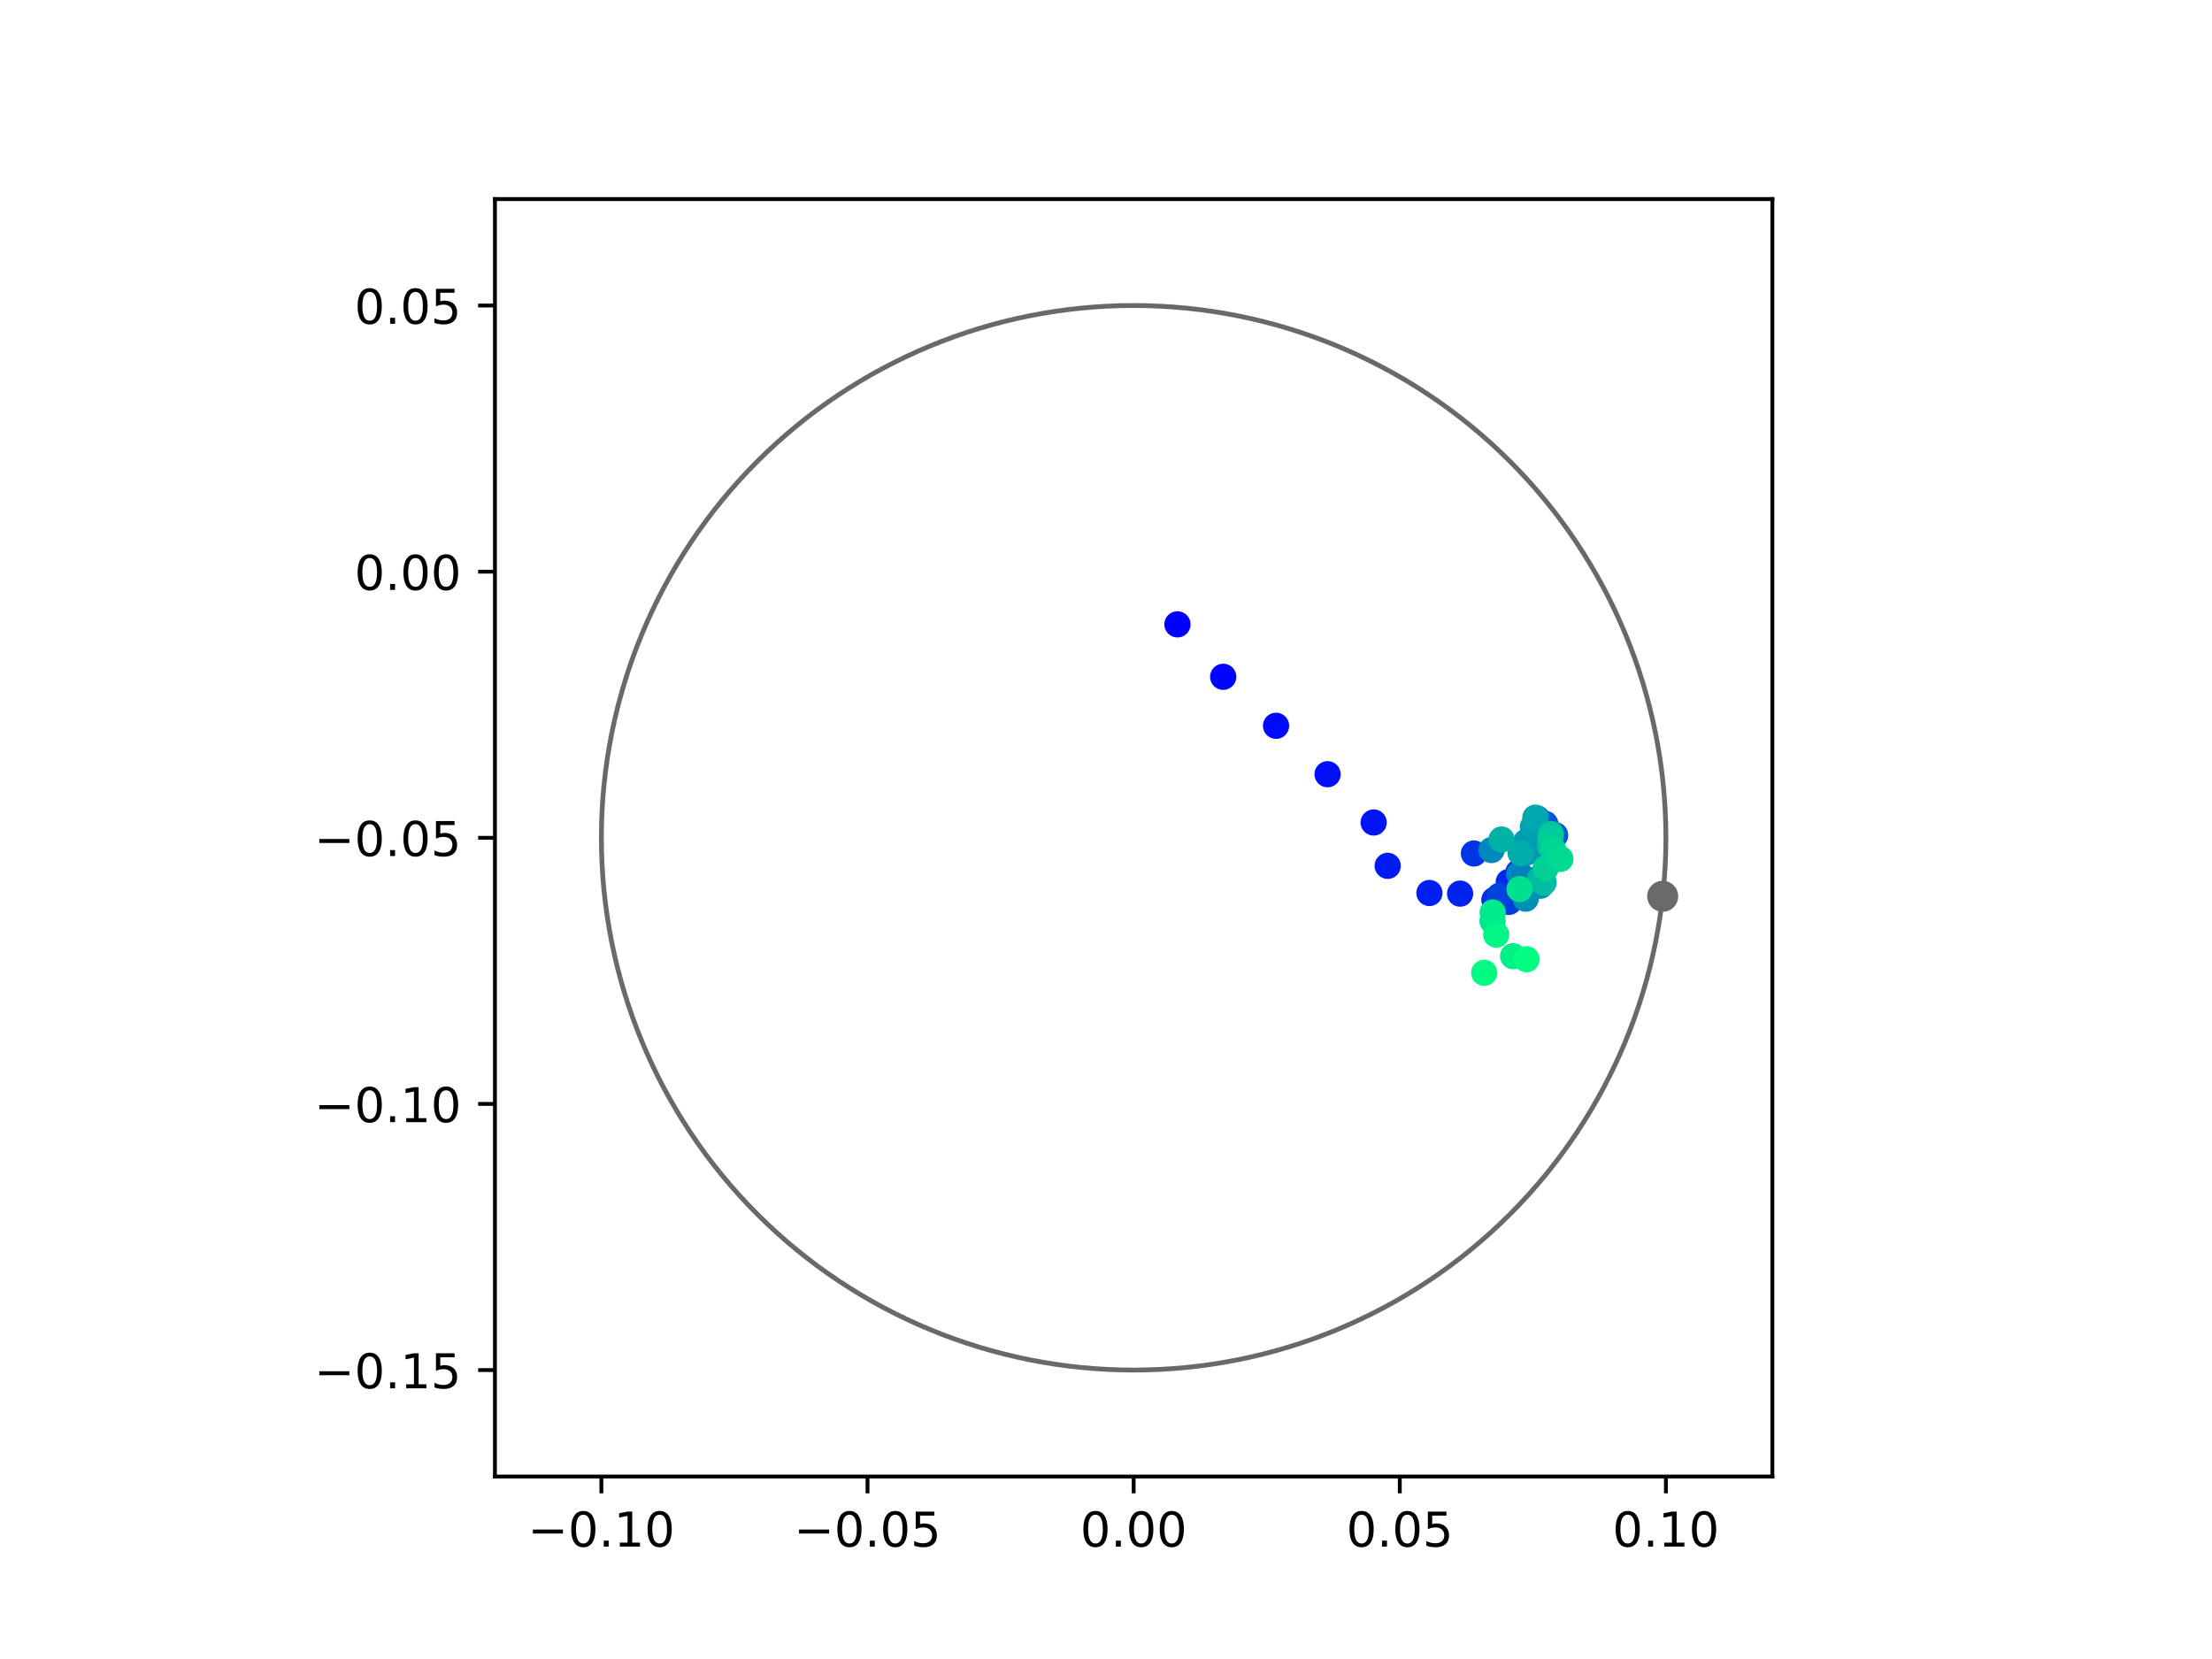 <?xml version="1.0" encoding="utf-8" standalone="no"?>
<!DOCTYPE svg PUBLIC "-//W3C//DTD SVG 1.1//EN"
  "http://www.w3.org/Graphics/SVG/1.1/DTD/svg11.dtd">
<!-- Created with matplotlib (https://matplotlib.org/) -->
<svg height="345.6pt" version="1.1" viewBox="0 0 460.8 345.6" width="460.8pt" xmlns="http://www.w3.org/2000/svg" xmlns:xlink="http://www.w3.org/1999/xlink">
 <defs>
  <style type="text/css">
*{stroke-linecap:butt;stroke-linejoin:round;}
  </style>
 </defs>
 <g id="figure_1">
  <g id="patch_1">
   <path d="M 0 345.6 
L 460.8 345.6 
L 460.8 0 
L 0 0 
z
" style="fill:#ffffff;"/>
  </g>
  <g id="axes_1">
   <g id="patch_2">
    <path d="M 103.104 307.584 
L 369.216 307.584 
L 369.216 41.472 
L 103.104 41.472 
z
" style="fill:#ffffff;"/>
   </g>
   <g id="PathCollection_1">
    <defs>
     <path d="M 0 2.236 
C 0.593 2.236 1.162 2 1.581 1.581 
C 2 1.162 2.236 0.593 2.236 0 
C 2.236 -0.593 2 -1.162 1.581 -1.581 
C 1.162 -2 0.593 -2.236 0 -2.236 
C -0.593 -2.236 -1.162 -2 -1.581 -1.581 
C -2 -1.162 -2.236 -0.593 -2.236 0 
C -2.236 0.593 -2 1.162 -1.581 1.581 
C -1.162 2 -0.593 2.236 0 2.236 
z
" id="C0_0_dd35f92c7f"/>
    </defs>
    <g clip-path="url(#p3ee5b4cb7b)">
     <use style="fill:#0000ff;stroke:#0000ff;" x="245.286" xlink:href="#C0_0_dd35f92c7f" y="130.065"/>
    </g>
    <g clip-path="url(#p3ee5b4cb7b)">
     <use style="fill:#0005fc;stroke:#0005fc;" x="254.814" xlink:href="#C0_0_dd35f92c7f" y="140.99"/>
    </g>
    <g clip-path="url(#p3ee5b4cb7b)">
     <use style="fill:#000afa;stroke:#000afa;" x="265.825" xlink:href="#C0_0_dd35f92c7f" y="151.196"/>
    </g>
    <g clip-path="url(#p3ee5b4cb7b)">
     <use style="fill:#000ff8;stroke:#000ff8;" x="276.557" xlink:href="#C0_0_dd35f92c7f" y="161.284"/>
    </g>
    <g clip-path="url(#p3ee5b4cb7b)">
     <use style="fill:#0014f5;stroke:#0014f5;" x="286.155" xlink:href="#C0_0_dd35f92c7f" y="171.336"/>
    </g>
    <g clip-path="url(#p3ee5b4cb7b)">
     <use style="fill:#001af2;stroke:#001af2;" x="289.08" xlink:href="#C0_0_dd35f92c7f" y="180.371"/>
    </g>
    <g clip-path="url(#p3ee5b4cb7b)">
     <use style="fill:#001ff0;stroke:#001ff0;" x="297.773" xlink:href="#C0_0_dd35f92c7f" y="186.029"/>
    </g>
    <g clip-path="url(#p3ee5b4cb7b)">
     <use style="fill:#0024ed;stroke:#0024ed;" x="304.168" xlink:href="#C0_0_dd35f92c7f" y="186.157"/>
    </g>
    <g clip-path="url(#p3ee5b4cb7b)">
     <use style="fill:#0029eb;stroke:#0029eb;" x="314.306" xlink:href="#C0_0_dd35f92c7f" y="183.726"/>
    </g>
    <g clip-path="url(#p3ee5b4cb7b)">
     <use style="fill:#002fe8;stroke:#002fe8;" x="311.306" xlink:href="#C0_0_dd35f92c7f" y="187.461"/>
    </g>
    <g clip-path="url(#p3ee5b4cb7b)">
     <use style="fill:#0034e5;stroke:#0034e5;" x="307.04" xlink:href="#C0_0_dd35f92c7f" y="177.796"/>
    </g>
    <g clip-path="url(#p3ee5b4cb7b)">
     <use style="fill:#0039e2;stroke:#0039e2;" x="316.287" xlink:href="#C0_0_dd35f92c7f" y="181.732"/>
    </g>
    <g clip-path="url(#p3ee5b4cb7b)">
     <use style="fill:#003ee0;stroke:#003ee0;" x="314.341" xlink:href="#C0_0_dd35f92c7f" y="187.88"/>
    </g>
    <g clip-path="url(#p3ee5b4cb7b)">
     <use style="fill:#0043de;stroke:#0043de;" x="312.368" xlink:href="#C0_0_dd35f92c7f" y="186.609"/>
    </g>
    <g clip-path="url(#p3ee5b4cb7b)">
     <use style="fill:#0049db;stroke:#0049db;" x="320.699" xlink:href="#C0_0_dd35f92c7f" y="182.896"/>
    </g>
    <g clip-path="url(#p3ee5b4cb7b)">
     <use style="fill:#004ed8;stroke:#004ed8;" x="321.986" xlink:href="#C0_0_dd35f92c7f" y="177.107"/>
    </g>
    <g clip-path="url(#p3ee5b4cb7b)">
     <use style="fill:#0053d6;stroke:#0053d6;" x="321.899" xlink:href="#C0_0_dd35f92c7f" y="171.621"/>
    </g>
    <g clip-path="url(#p3ee5b4cb7b)">
     <use style="fill:#0058d3;stroke:#0058d3;" x="323.973" xlink:href="#C0_0_dd35f92c7f" y="173.978"/>
    </g>
    <g clip-path="url(#p3ee5b4cb7b)">
     <use style="fill:#005ed0;stroke:#005ed0;" x="323.272" xlink:href="#C0_0_dd35f92c7f" y="178.315"/>
    </g>
    <g clip-path="url(#p3ee5b4cb7b)">
     <use style="fill:#0063ce;stroke:#0063ce;" x="321.136" xlink:href="#C0_0_dd35f92c7f" y="176.828"/>
    </g>
    <g clip-path="url(#p3ee5b4cb7b)">
     <use style="fill:#0068cb;stroke:#0068cb;" x="321.422" xlink:href="#C0_0_dd35f92c7f" y="176.343"/>
    </g>
    <g clip-path="url(#p3ee5b4cb7b)">
     <use style="fill:#006dc8;stroke:#006dc8;" x="320.22" xlink:href="#C0_0_dd35f92c7f" y="170.497"/>
    </g>
    <g clip-path="url(#p3ee5b4cb7b)">
     <use style="fill:#0072c6;stroke:#0072c6;" x="318.534" xlink:href="#C0_0_dd35f92c7f" y="177.148"/>
    </g>
    <g clip-path="url(#p3ee5b4cb7b)">
     <use style="fill:#0078c3;stroke:#0078c3;" x="317.437" xlink:href="#C0_0_dd35f92c7f" y="182.929"/>
    </g>
    <g clip-path="url(#p3ee5b4cb7b)">
     <use style="fill:#007dc0;stroke:#007dc0;" x="317.194" xlink:href="#C0_0_dd35f92c7f" y="183.557"/>
    </g>
    <g clip-path="url(#p3ee5b4cb7b)">
     <use style="fill:#0082be;stroke:#0082be;" x="316.482" xlink:href="#C0_0_dd35f92c7f" y="182.111"/>
    </g>
    <g clip-path="url(#p3ee5b4cb7b)">
     <use style="fill:#0087bc;stroke:#0087bc;" x="310.719" xlink:href="#C0_0_dd35f92c7f" y="177.078"/>
    </g>
    <g clip-path="url(#p3ee5b4cb7b)">
     <use style="fill:#008db8;stroke:#008db8;" x="317.836" xlink:href="#C0_0_dd35f92c7f" y="187.214"/>
    </g>
    <g clip-path="url(#p3ee5b4cb7b)">
     <use style="fill:#0092b6;stroke:#0092b6;" x="320.924" xlink:href="#C0_0_dd35f92c7f" y="184.514"/>
    </g>
    <g clip-path="url(#p3ee5b4cb7b)">
     <use style="fill:#0097b3;stroke:#0097b3;" x="318" xlink:href="#C0_0_dd35f92c7f" y="177.597"/>
    </g>
    <g clip-path="url(#p3ee5b4cb7b)">
     <use style="fill:#009cb1;stroke:#009cb1;" x="317.936" xlink:href="#C0_0_dd35f92c7f" y="175.349"/>
    </g>
    <g clip-path="url(#p3ee5b4cb7b)">
     <use style="fill:#00a1ae;stroke:#00a1ae;" x="319.325" xlink:href="#C0_0_dd35f92c7f" y="172.248"/>
    </g>
    <g clip-path="url(#p3ee5b4cb7b)">
     <use style="fill:#00a7ac;stroke:#00a7ac;" x="319.838" xlink:href="#C0_0_dd35f92c7f" y="170.339"/>
    </g>
    <g clip-path="url(#p3ee5b4cb7b)">
     <use style="fill:#00aca9;stroke:#00aca9;" x="316.783" xlink:href="#C0_0_dd35f92c7f" y="177.745"/>
    </g>
    <g clip-path="url(#p3ee5b4cb7b)">
     <use style="fill:#00b1a6;stroke:#00b1a6;" x="312.797" xlink:href="#C0_0_dd35f92c7f" y="174.883"/>
    </g>
    <g clip-path="url(#p3ee5b4cb7b)">
     <use style="fill:#00b6a4;stroke:#00b6a4;" x="320.727" xlink:href="#C0_0_dd35f92c7f" y="183.146"/>
    </g>
    <g clip-path="url(#p3ee5b4cb7b)">
     <use style="fill:#00bca1;stroke:#00bca1;" x="321.574" xlink:href="#C0_0_dd35f92c7f" y="183.853"/>
    </g>
    <g clip-path="url(#p3ee5b4cb7b)">
     <use style="fill:#00c19e;stroke:#00c19e;" x="322.867" xlink:href="#C0_0_dd35f92c7f" y="176.303"/>
    </g>
    <g clip-path="url(#p3ee5b4cb7b)">
     <use style="fill:#00c69c;stroke:#00c69c;" x="323.085" xlink:href="#C0_0_dd35f92c7f" y="173.748"/>
    </g>
    <g clip-path="url(#p3ee5b4cb7b)">
     <use style="fill:#00cb9a;stroke:#00cb9a;" x="322.948" xlink:href="#C0_0_dd35f92c7f" y="174.604"/>
    </g>
    <g clip-path="url(#p3ee5b4cb7b)">
     <use style="fill:#00d097;stroke:#00d097;" x="321.995" xlink:href="#C0_0_dd35f92c7f" y="180.869"/>
    </g>
    <g clip-path="url(#p3ee5b4cb7b)">
     <use style="fill:#00d694;stroke:#00d694;" x="323.527" xlink:href="#C0_0_dd35f92c7f" y="176.996"/>
    </g>
    <g clip-path="url(#p3ee5b4cb7b)">
     <use style="fill:#00db92;stroke:#00db92;" x="325.059" xlink:href="#C0_0_dd35f92c7f" y="178.927"/>
    </g>
    <g clip-path="url(#p3ee5b4cb7b)">
     <use style="fill:#00e08f;stroke:#00e08f;" x="316.547" xlink:href="#C0_0_dd35f92c7f" y="185.209"/>
    </g>
    <g clip-path="url(#p3ee5b4cb7b)">
     <use style="fill:#00e58c;stroke:#00e58c;" x="310.921" xlink:href="#C0_0_dd35f92c7f" y="191.856"/>
    </g>
    <g clip-path="url(#p3ee5b4cb7b)">
     <use style="fill:#00eb8a;stroke:#00eb8a;" x="310.955" xlink:href="#C0_0_dd35f92c7f" y="190.086"/>
    </g>
    <g clip-path="url(#p3ee5b4cb7b)">
     <use style="fill:#00f087;stroke:#00f087;" x="315.205" xlink:href="#C0_0_dd35f92c7f" y="199.19"/>
    </g>
    <g clip-path="url(#p3ee5b4cb7b)">
     <use style="fill:#00f584;stroke:#00f584;" x="311.679" xlink:href="#C0_0_dd35f92c7f" y="194.696"/>
    </g>
    <g clip-path="url(#p3ee5b4cb7b)">
     <use style="fill:#00fa82;stroke:#00fa82;" x="309.181" xlink:href="#C0_0_dd35f92c7f" y="202.647"/>
    </g>
    <g clip-path="url(#p3ee5b4cb7b)">
     <use style="fill:#00ff80;stroke:#00ff80;" x="318.013" xlink:href="#C0_0_dd35f92c7f" y="199.832"/>
    </g>
   </g>
   <g id="PathCollection_2">
    <defs>
     <path d="M 0 2.739 
C 0.726 2.739 1.423 2.45 1.936 1.936 
C 2.45 1.423 2.739 0.726 2.739 0 
C 2.739 -0.726 2.45 -1.423 1.936 -1.936 
C 1.423 -2.45 0.726 -2.739 0 -2.739 
C -0.726 -2.739 -1.423 -2.45 -1.936 -1.936 
C -2.45 -1.423 -2.739 -0.726 -2.739 0 
C -2.739 0.726 -2.45 1.423 -1.936 1.936 
C -1.423 2.45 -0.726 2.739 0 2.739 
z
" id="me464bf689c" style="stroke:#696969;"/>
    </defs>
    <g clip-path="url(#p3ee5b4cb7b)">
     <use style="fill:#696969;stroke:#696969;" x="346.368" xlink:href="#me464bf689c" y="186.717"/>
    </g>
   </g>
   <g id="patch_3">
    <path clip-path="url(#p3ee5b4cb7b)" d="M 236.16 285.408 
C 265.566 285.408 293.771 273.725 314.564 252.932 
C 335.357 232.139 347.04 203.934 347.04 174.528 
C 347.04 145.122 335.357 116.917 314.564 96.124 
C 293.771 75.331 265.566 63.648 236.16 63.648 
C 206.754 63.648 178.549 75.331 157.756 96.124 
C 136.963 116.917 125.28 145.122 125.28 174.528 
C 125.28 203.934 136.963 232.139 157.756 252.932 
C 178.549 273.725 206.754 285.408 236.16 285.408 
z
" style="fill:none;stroke:#696969;stroke-linejoin:miter;"/>
   </g>
   <g id="matplotlib.axis_1">
    <g id="xtick_1">
     <g id="line2d_1">
      <defs>
       <path d="M 0 0 
L 0 3.5 
" id="m6504dfce9b" style="stroke:#000000;stroke-width:0.8;"/>
      </defs>
      <g>
       <use style="stroke:#000000;stroke-width:0.8;" x="125.28" xlink:href="#m6504dfce9b" y="307.584"/>
      </g>
     </g>
     <g id="text_1">
      <!-- −0.10 -->
      <defs>
       <path d="M 10.594 35.5 
L 73.188 35.5 
L 73.188 27.203 
L 10.594 27.203 
z
" id="DejaVuSans-8722"/>
       <path d="M 31.781 66.406 
Q 24.172 66.406 20.328 58.906 
Q 16.5 51.422 16.5 36.375 
Q 16.5 21.391 20.328 13.891 
Q 24.172 6.391 31.781 6.391 
Q 39.453 6.391 43.281 13.891 
Q 47.125 21.391 47.125 36.375 
Q 47.125 51.422 43.281 58.906 
Q 39.453 66.406 31.781 66.406 
z
M 31.781 74.219 
Q 44.047 74.219 50.516 64.516 
Q 56.984 54.828 56.984 36.375 
Q 56.984 17.969 50.516 8.266 
Q 44.047 -1.422 31.781 -1.422 
Q 19.531 -1.422 13.062 8.266 
Q 6.594 17.969 6.594 36.375 
Q 6.594 54.828 13.062 64.516 
Q 19.531 74.219 31.781 74.219 
z
" id="DejaVuSans-48"/>
       <path d="M 10.688 12.406 
L 21 12.406 
L 21 0 
L 10.688 0 
z
" id="DejaVuSans-46"/>
       <path d="M 12.406 8.297 
L 28.516 8.297 
L 28.516 63.922 
L 10.984 60.406 
L 10.984 69.391 
L 28.422 72.906 
L 38.281 72.906 
L 38.281 8.297 
L 54.391 8.297 
L 54.391 0 
L 12.406 0 
z
" id="DejaVuSans-49"/>
      </defs>
      <g transform="translate(109.957 322.182)scale(0.1 -0.1)">
       <use xlink:href="#DejaVuSans-8722"/>
       <use x="83.789" xlink:href="#DejaVuSans-48"/>
       <use x="147.412" xlink:href="#DejaVuSans-46"/>
       <use x="179.199" xlink:href="#DejaVuSans-49"/>
       <use x="242.822" xlink:href="#DejaVuSans-48"/>
      </g>
     </g>
    </g>
    <g id="xtick_2">
     <g id="line2d_2">
      <g>
       <use style="stroke:#000000;stroke-width:0.8;" x="180.72" xlink:href="#m6504dfce9b" y="307.584"/>
      </g>
     </g>
     <g id="text_2">
      <!-- −0.05 -->
      <defs>
       <path d="M 10.797 72.906 
L 49.516 72.906 
L 49.516 64.594 
L 19.828 64.594 
L 19.828 46.734 
Q 21.969 47.469 24.109 47.828 
Q 26.266 48.188 28.422 48.188 
Q 40.625 48.188 47.75 41.5 
Q 54.891 34.812 54.891 23.391 
Q 54.891 11.625 47.562 5.094 
Q 40.234 -1.422 26.906 -1.422 
Q 22.312 -1.422 17.547 -0.641 
Q 12.797 0.141 7.719 1.703 
L 7.719 11.625 
Q 12.109 9.234 16.797 8.062 
Q 21.484 6.891 26.703 6.891 
Q 35.156 6.891 40.078 11.328 
Q 45.016 15.766 45.016 23.391 
Q 45.016 31 40.078 35.438 
Q 35.156 39.891 26.703 39.891 
Q 22.75 39.891 18.812 39.016 
Q 14.891 38.141 10.797 36.281 
z
" id="DejaVuSans-53"/>
      </defs>
      <g transform="translate(165.397 322.182)scale(0.1 -0.1)">
       <use xlink:href="#DejaVuSans-8722"/>
       <use x="83.789" xlink:href="#DejaVuSans-48"/>
       <use x="147.412" xlink:href="#DejaVuSans-46"/>
       <use x="179.199" xlink:href="#DejaVuSans-48"/>
       <use x="242.822" xlink:href="#DejaVuSans-53"/>
      </g>
     </g>
    </g>
    <g id="xtick_3">
     <g id="line2d_3">
      <g>
       <use style="stroke:#000000;stroke-width:0.8;" x="236.16" xlink:href="#m6504dfce9b" y="307.584"/>
      </g>
     </g>
     <g id="text_3">
      <!-- 0.00 -->
      <g transform="translate(225.027 322.182)scale(0.1 -0.1)">
       <use xlink:href="#DejaVuSans-48"/>
       <use x="63.623" xlink:href="#DejaVuSans-46"/>
       <use x="95.41" xlink:href="#DejaVuSans-48"/>
       <use x="159.033" xlink:href="#DejaVuSans-48"/>
      </g>
     </g>
    </g>
    <g id="xtick_4">
     <g id="line2d_4">
      <g>
       <use style="stroke:#000000;stroke-width:0.8;" x="291.6" xlink:href="#m6504dfce9b" y="307.584"/>
      </g>
     </g>
     <g id="text_4">
      <!-- 0.05 -->
      <g transform="translate(280.467 322.182)scale(0.1 -0.1)">
       <use xlink:href="#DejaVuSans-48"/>
       <use x="63.623" xlink:href="#DejaVuSans-46"/>
       <use x="95.41" xlink:href="#DejaVuSans-48"/>
       <use x="159.033" xlink:href="#DejaVuSans-53"/>
      </g>
     </g>
    </g>
    <g id="xtick_5">
     <g id="line2d_5">
      <g>
       <use style="stroke:#000000;stroke-width:0.8;" x="347.04" xlink:href="#m6504dfce9b" y="307.584"/>
      </g>
     </g>
     <g id="text_5">
      <!-- 0.10 -->
      <g transform="translate(335.907 322.182)scale(0.1 -0.1)">
       <use xlink:href="#DejaVuSans-48"/>
       <use x="63.623" xlink:href="#DejaVuSans-46"/>
       <use x="95.41" xlink:href="#DejaVuSans-49"/>
       <use x="159.033" xlink:href="#DejaVuSans-48"/>
      </g>
     </g>
    </g>
   </g>
   <g id="matplotlib.axis_2">
    <g id="ytick_1">
     <g id="line2d_6">
      <defs>
       <path d="M 0 0 
L -3.5 0 
" id="me11ef4605c" style="stroke:#000000;stroke-width:0.8;"/>
      </defs>
      <g>
       <use style="stroke:#000000;stroke-width:0.8;" x="103.104" xlink:href="#me11ef4605c" y="285.408"/>
      </g>
     </g>
     <g id="text_6">
      <!-- −0.15 -->
      <g transform="translate(65.459 289.207)scale(0.1 -0.1)">
       <use xlink:href="#DejaVuSans-8722"/>
       <use x="83.789" xlink:href="#DejaVuSans-48"/>
       <use x="147.412" xlink:href="#DejaVuSans-46"/>
       <use x="179.199" xlink:href="#DejaVuSans-49"/>
       <use x="242.822" xlink:href="#DejaVuSans-53"/>
      </g>
     </g>
    </g>
    <g id="ytick_2">
     <g id="line2d_7">
      <g>
       <use style="stroke:#000000;stroke-width:0.8;" x="103.104" xlink:href="#me11ef4605c" y="229.968"/>
      </g>
     </g>
     <g id="text_7">
      <!-- −0.10 -->
      <g transform="translate(65.459 233.767)scale(0.1 -0.1)">
       <use xlink:href="#DejaVuSans-8722"/>
       <use x="83.789" xlink:href="#DejaVuSans-48"/>
       <use x="147.412" xlink:href="#DejaVuSans-46"/>
       <use x="179.199" xlink:href="#DejaVuSans-49"/>
       <use x="242.822" xlink:href="#DejaVuSans-48"/>
      </g>
     </g>
    </g>
    <g id="ytick_3">
     <g id="line2d_8">
      <g>
       <use style="stroke:#000000;stroke-width:0.8;" x="103.104" xlink:href="#me11ef4605c" y="174.528"/>
      </g>
     </g>
     <g id="text_8">
      <!-- −0.05 -->
      <g transform="translate(65.459 178.327)scale(0.1 -0.1)">
       <use xlink:href="#DejaVuSans-8722"/>
       <use x="83.789" xlink:href="#DejaVuSans-48"/>
       <use x="147.412" xlink:href="#DejaVuSans-46"/>
       <use x="179.199" xlink:href="#DejaVuSans-48"/>
       <use x="242.822" xlink:href="#DejaVuSans-53"/>
      </g>
     </g>
    </g>
    <g id="ytick_4">
     <g id="line2d_9">
      <g>
       <use style="stroke:#000000;stroke-width:0.8;" x="103.104" xlink:href="#me11ef4605c" y="119.088"/>
      </g>
     </g>
     <g id="text_9">
      <!-- 0.00 -->
      <g transform="translate(73.838 122.887)scale(0.1 -0.1)">
       <use xlink:href="#DejaVuSans-48"/>
       <use x="63.623" xlink:href="#DejaVuSans-46"/>
       <use x="95.41" xlink:href="#DejaVuSans-48"/>
       <use x="159.033" xlink:href="#DejaVuSans-48"/>
      </g>
     </g>
    </g>
    <g id="ytick_5">
     <g id="line2d_10">
      <g>
       <use style="stroke:#000000;stroke-width:0.8;" x="103.104" xlink:href="#me11ef4605c" y="63.648"/>
      </g>
     </g>
     <g id="text_10">
      <!-- 0.05 -->
      <g transform="translate(73.838 67.447)scale(0.1 -0.1)">
       <use xlink:href="#DejaVuSans-48"/>
       <use x="63.623" xlink:href="#DejaVuSans-46"/>
       <use x="95.41" xlink:href="#DejaVuSans-48"/>
       <use x="159.033" xlink:href="#DejaVuSans-53"/>
      </g>
     </g>
    </g>
   </g>
   <g id="patch_4">
    <path d="M 103.104 307.584 
L 103.104 41.472 
" style="fill:none;stroke:#000000;stroke-linecap:square;stroke-linejoin:miter;stroke-width:0.8;"/>
   </g>
   <g id="patch_5">
    <path d="M 369.216 307.584 
L 369.216 41.472 
" style="fill:none;stroke:#000000;stroke-linecap:square;stroke-linejoin:miter;stroke-width:0.8;"/>
   </g>
   <g id="patch_6">
    <path d="M 103.104 307.584 
L 369.216 307.584 
" style="fill:none;stroke:#000000;stroke-linecap:square;stroke-linejoin:miter;stroke-width:0.8;"/>
   </g>
   <g id="patch_7">
    <path d="M 103.104 41.472 
L 369.216 41.472 
" style="fill:none;stroke:#000000;stroke-linecap:square;stroke-linejoin:miter;stroke-width:0.8;"/>
   </g>
  </g>
 </g>
 <defs>
  <clipPath id="p3ee5b4cb7b">
   <rect height="266.112" width="266.112" x="103.104" y="41.472"/>
  </clipPath>
 </defs>
</svg>
